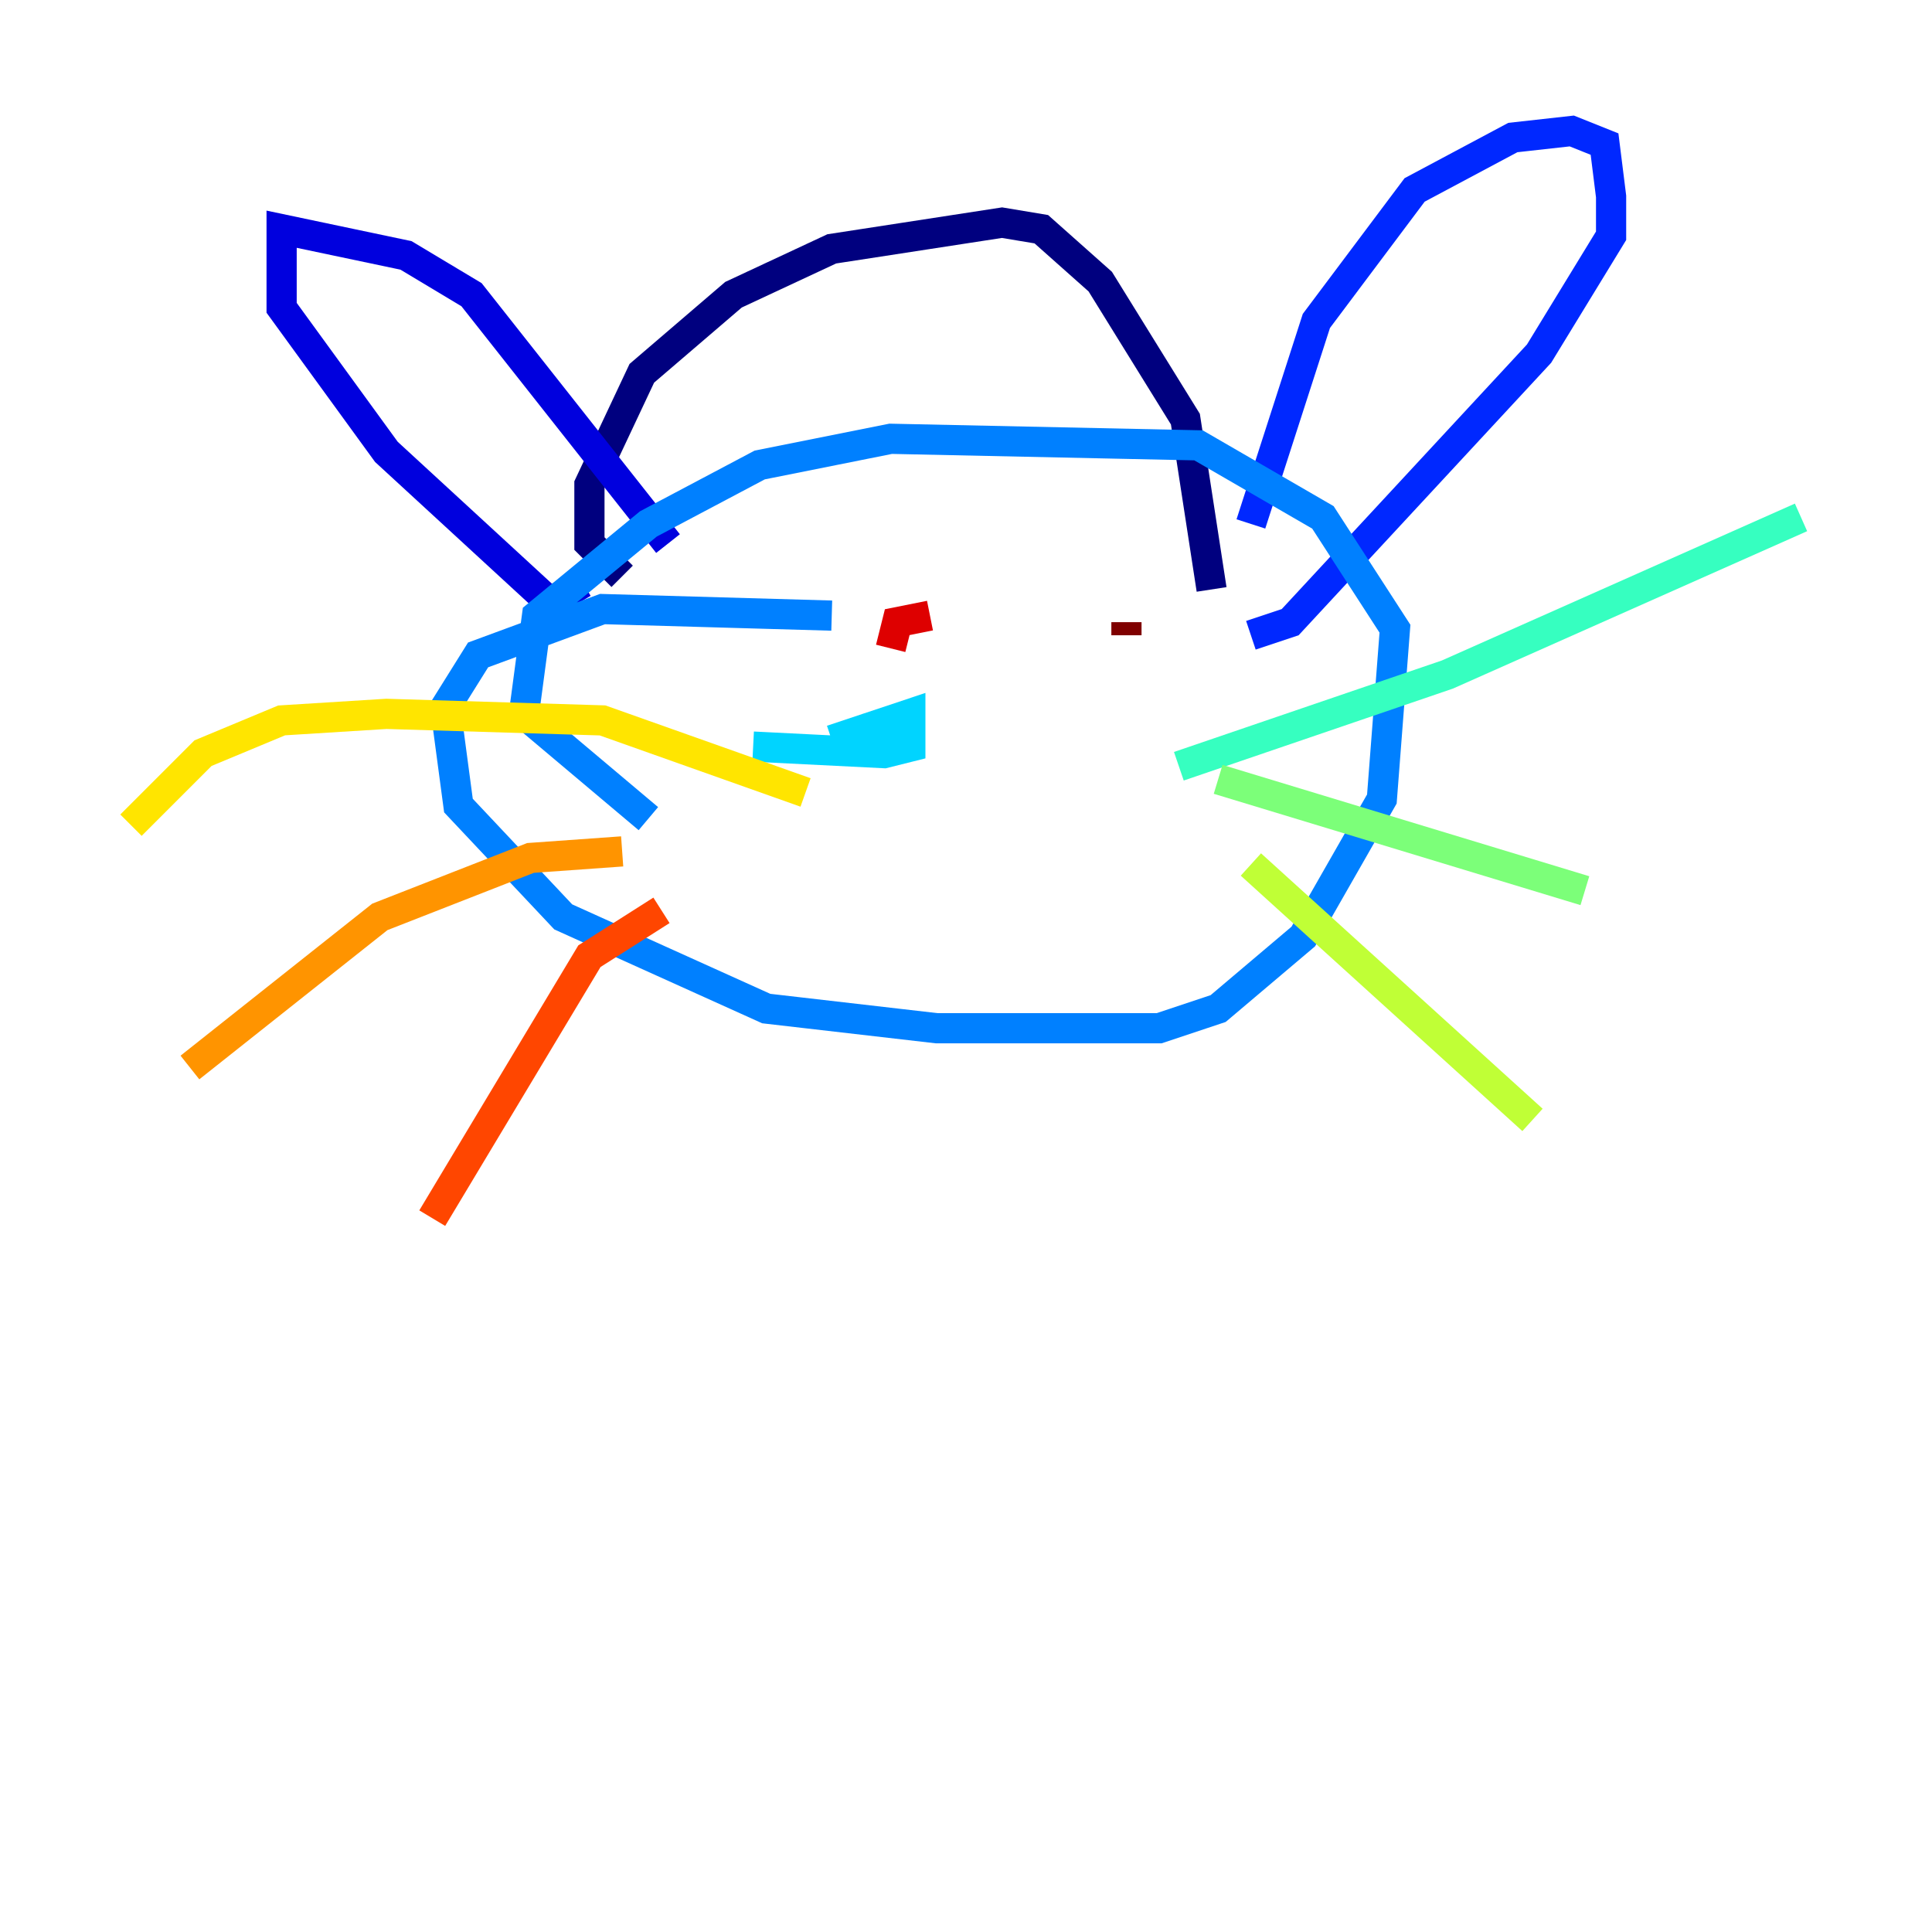 <?xml version="1.0" encoding="utf-8" ?>
<svg baseProfile="tiny" height="128" version="1.2" viewBox="0,0,128,128" width="128" xmlns="http://www.w3.org/2000/svg" xmlns:ev="http://www.w3.org/2001/xml-events" xmlns:xlink="http://www.w3.org/1999/xlink"><defs /><polyline fill="none" points="41.22,38.183 39.051,36.014 39.051,32.108 42.522,24.732 48.597,19.525 55.105,16.488 66.386,14.752 68.99,15.186 72.895,18.658 78.536,27.77 80.271,39.051" stroke="#00007f" stroke-width="2" /><polyline fill="none" points="44.258,36.014 31.241,19.525 26.902,16.922 18.658,15.186 18.658,20.393 25.6,29.939 36.447,39.919 38.617,38.617" stroke="#0000de" stroke-width="2" /><polyline fill="none" points="82.875,34.712 87.214,21.261 93.722,12.583 100.231,9.112 104.136,8.678 106.305,9.546 106.739,13.017 106.739,15.62 101.966,23.43 85.478,41.22 82.875,42.088" stroke="#0028ff" stroke-width="2" /><polyline fill="none" points="55.105,40.786 39.919,40.352 31.675,43.39 29.505,46.861 30.373,53.37 37.315,60.746 50.766,66.82 62.047,68.122 76.8,68.122 80.705,66.82 86.346,62.047 91.552,52.936 92.42,41.654 87.647,34.278 79.403,29.505 59.01,29.071 50.332,30.807 42.956,34.712 35.58,40.786 34.712,47.295 42.956,54.237" stroke="#0080ff" stroke-width="2" /><polyline fill="none" points="49.898,49.464 58.576,49.898 60.312,49.464 60.312,47.295 55.105,49.031" stroke="#00d4ff" stroke-width="2" /><polyline fill="none" points="78.102,50.766 95.891,44.691 119.322,34.278" stroke="#36ffc0" stroke-width="2" /><polyline fill="none" points="80.705,51.634 105.003,59.01" stroke="#7cff79" stroke-width="2" /><polyline fill="none" points="82.875,57.275 101.532,74.197" stroke="#c0ff36" stroke-width="2" /><polyline fill="none" points="53.37,52.502 39.919,47.729 25.6,47.295 18.658,47.729 13.451,49.898 8.678,54.671" stroke="#ffe500" stroke-width="2" /><polyline fill="none" points="41.22,56.407 35.146,56.841 25.166,60.746 12.583,70.725" stroke="#ff9400" stroke-width="2" /><polyline fill="none" points="43.824,60.312 39.051,63.349 28.637,80.705" stroke="#ff4600" stroke-width="2" /><polyline fill="none" points="61.614,40.786 59.444,41.22 59.01,42.956" stroke="#de0000" stroke-width="2" /><polyline fill="none" points="74.63,41.22 74.63,42.088" stroke="#7f0000" stroke-width="2" /></svg>